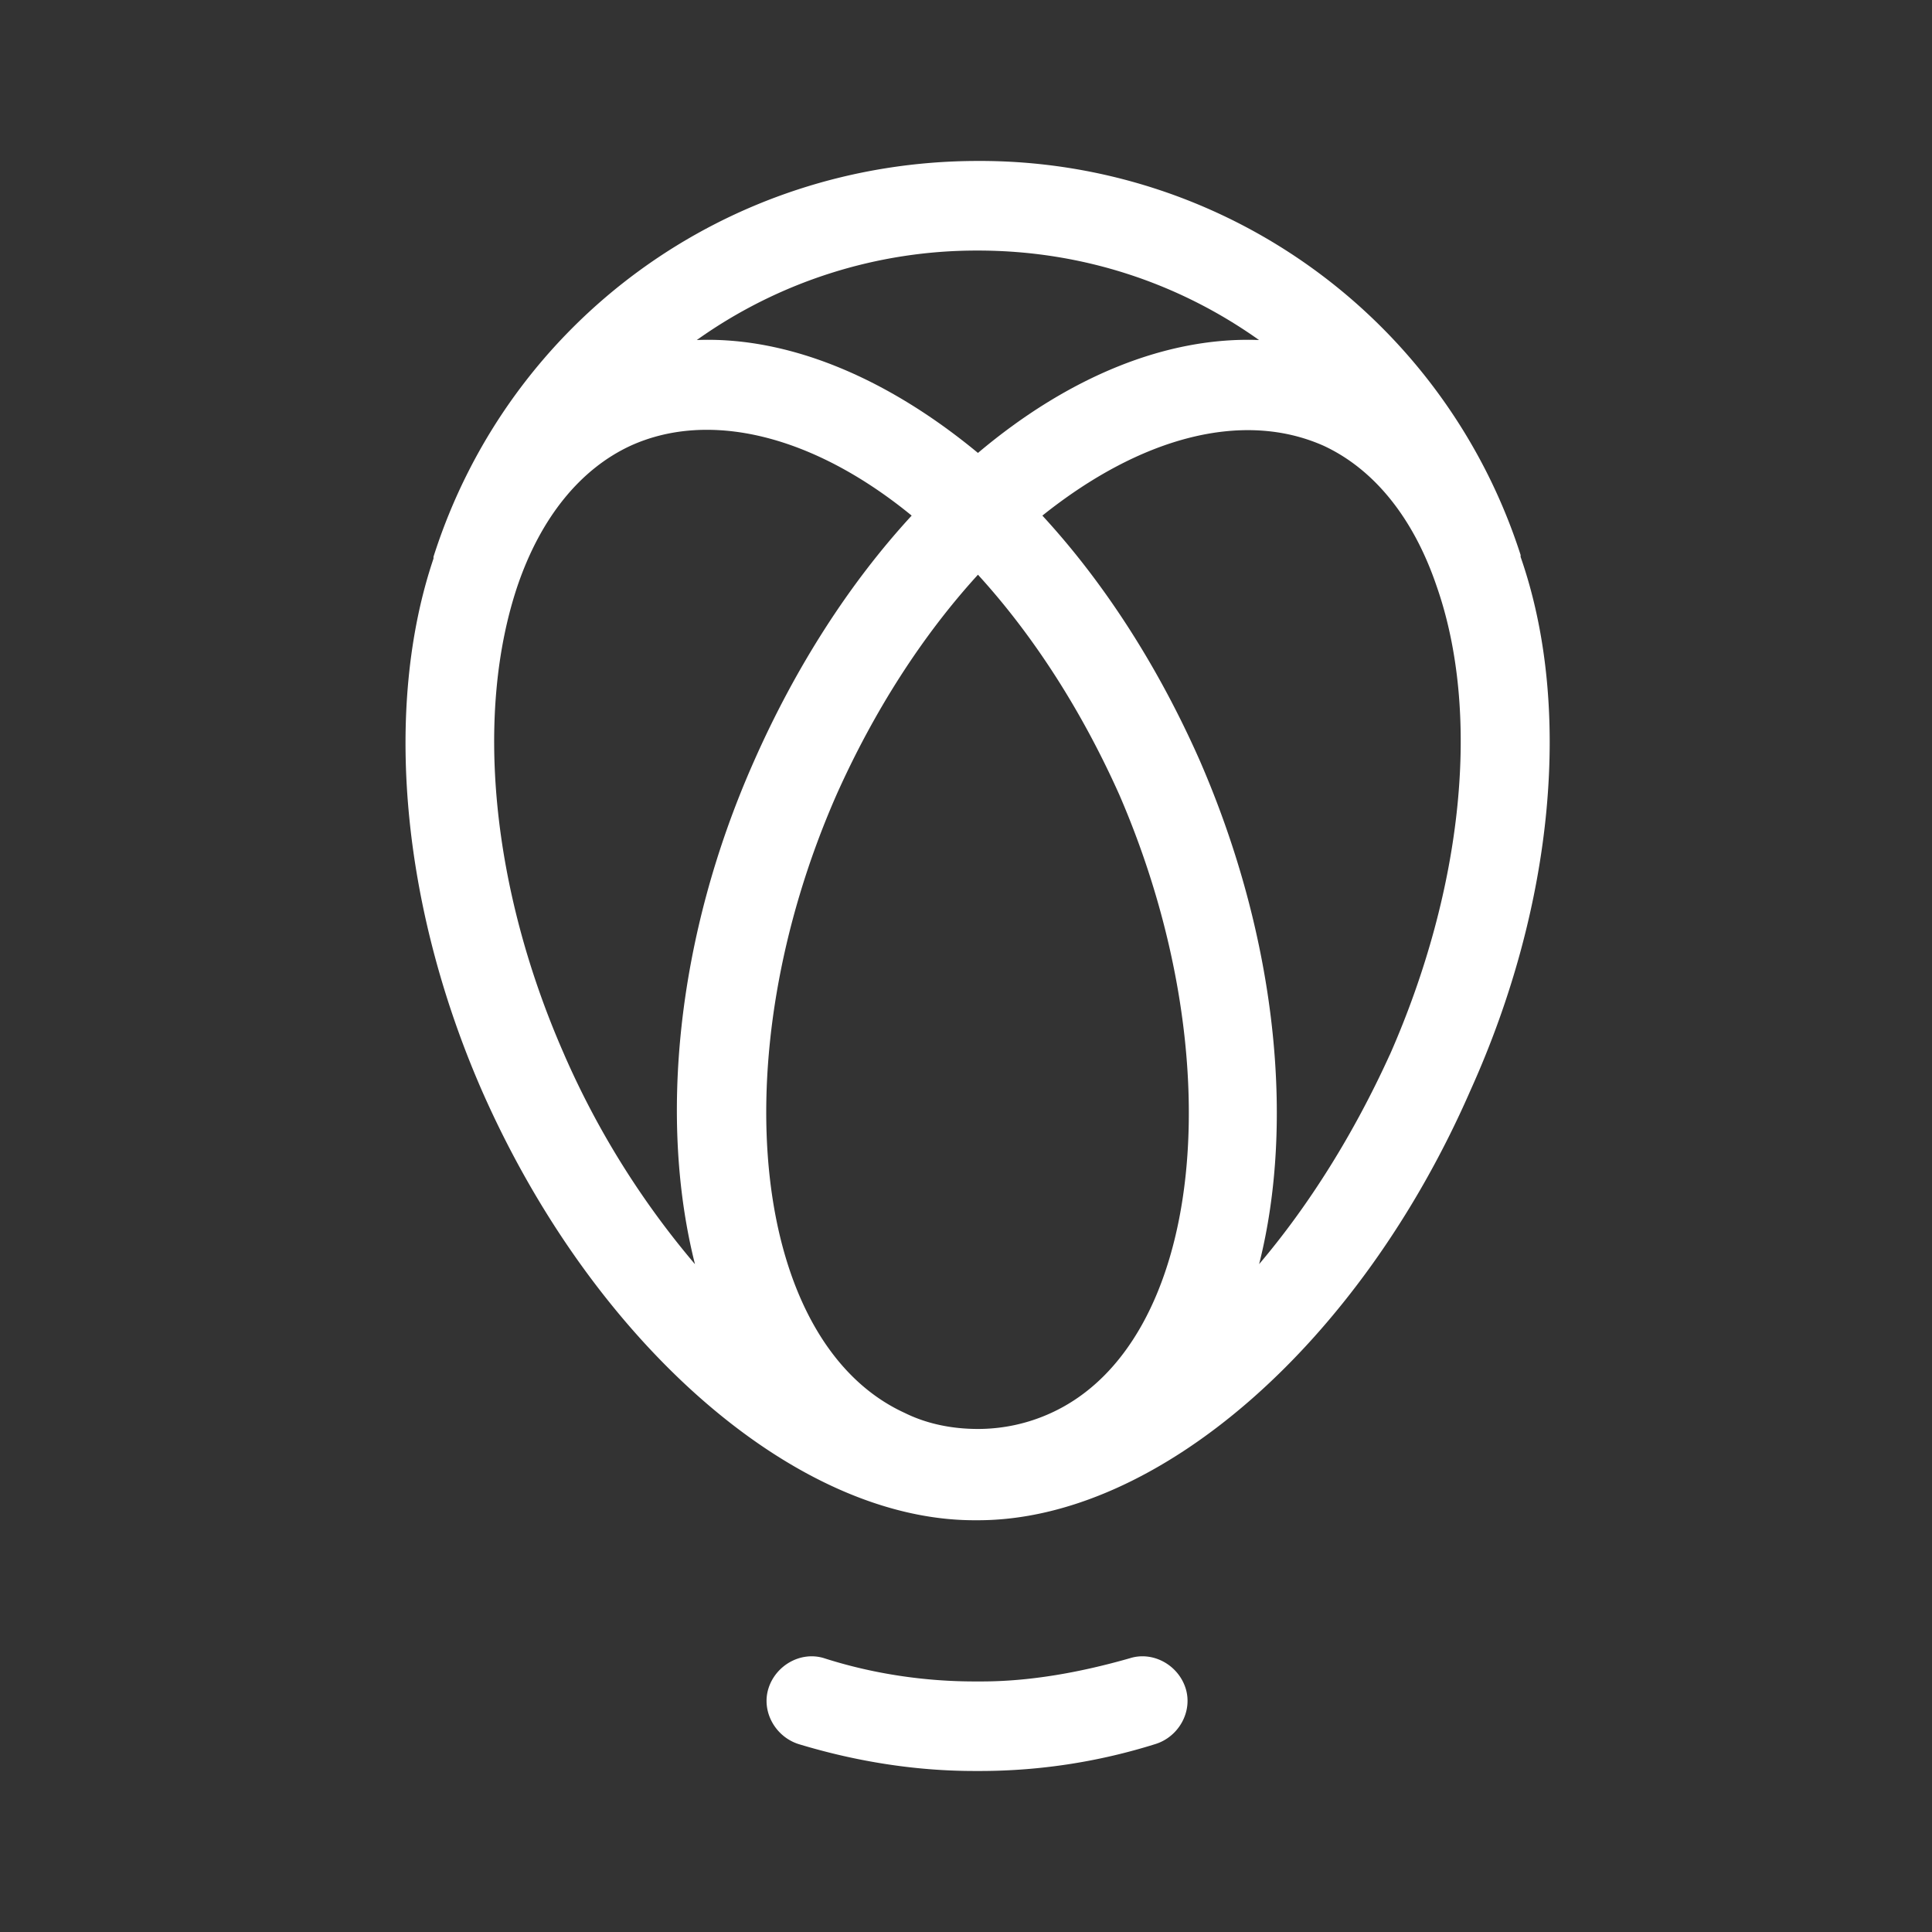 <svg xmlns="http://www.w3.org/2000/svg" width="32" height="32" fill="none"><rect width="100%" height="100%" fill="#333333" stroke="none"/><path fill="#fff" d="M18.72 27.464c-.831.238-1.662.386-2.463.386h-.119c-.8 0-1.66-.119-2.491-.386-.386-.118-.801.12-.92.505-.118.385.119.8.505.92.978.296 1.957.444 2.906.444h.12a9.69 9.69 0 0 0 2.876-.445c.386-.118.623-.534.505-.92-.119-.385-.534-.622-.92-.504Zm6.466-18.242v-.03a9.401 9.401 0 0 0-8.988-6.526c-4.153 0-7.772 2.64-9.018 6.556v.03c-.83 2.462-.534 5.754.801 8.81 1.84 4.182 5.191 7.118 8.157 7.118h.06c2.966 0 6.318-2.907 8.157-7.119 1.394-3.085 1.69-6.377.83-8.84Zm-4.331-3.59c-1.513-.059-3.144.594-4.657 1.87-1.543-1.276-3.174-1.929-4.657-1.87a7.986 7.986 0 0 1 4.657-1.482c1.72 0 3.322.534 4.657 1.483Zm-3.441 17.769c-.386.178-.801.267-1.216.267-.445 0-.86-.09-1.216-.267-2.522-1.157-3.056-5.844-1.128-10.234.623-1.394 1.424-2.64 2.344-3.648.92 1.008 1.72 2.254 2.343 3.648 1.898 4.39 1.394 9.077-1.127 10.234Zm-8.068-5.933c-1.216-2.758-1.483-5.665-.772-7.771.386-1.128 1.039-1.929 1.87-2.314 1.304-.593 3.025-.178 4.656 1.157-1.038 1.127-1.928 2.521-2.61 4.064-1.305 2.936-1.572 5.991-.979 8.335a14.037 14.037 0 0 1-2.165-3.47Zm13.674 0c-.593 1.305-1.335 2.492-2.165 3.47.593-2.343.296-5.398-.98-8.334-.681-1.543-1.571-2.937-2.61-4.064 1.632-1.305 3.323-1.75 4.658-1.157.83.385 1.483 1.186 1.868 2.314.742 2.106.445 5.013-.77 7.771Z"/></svg>